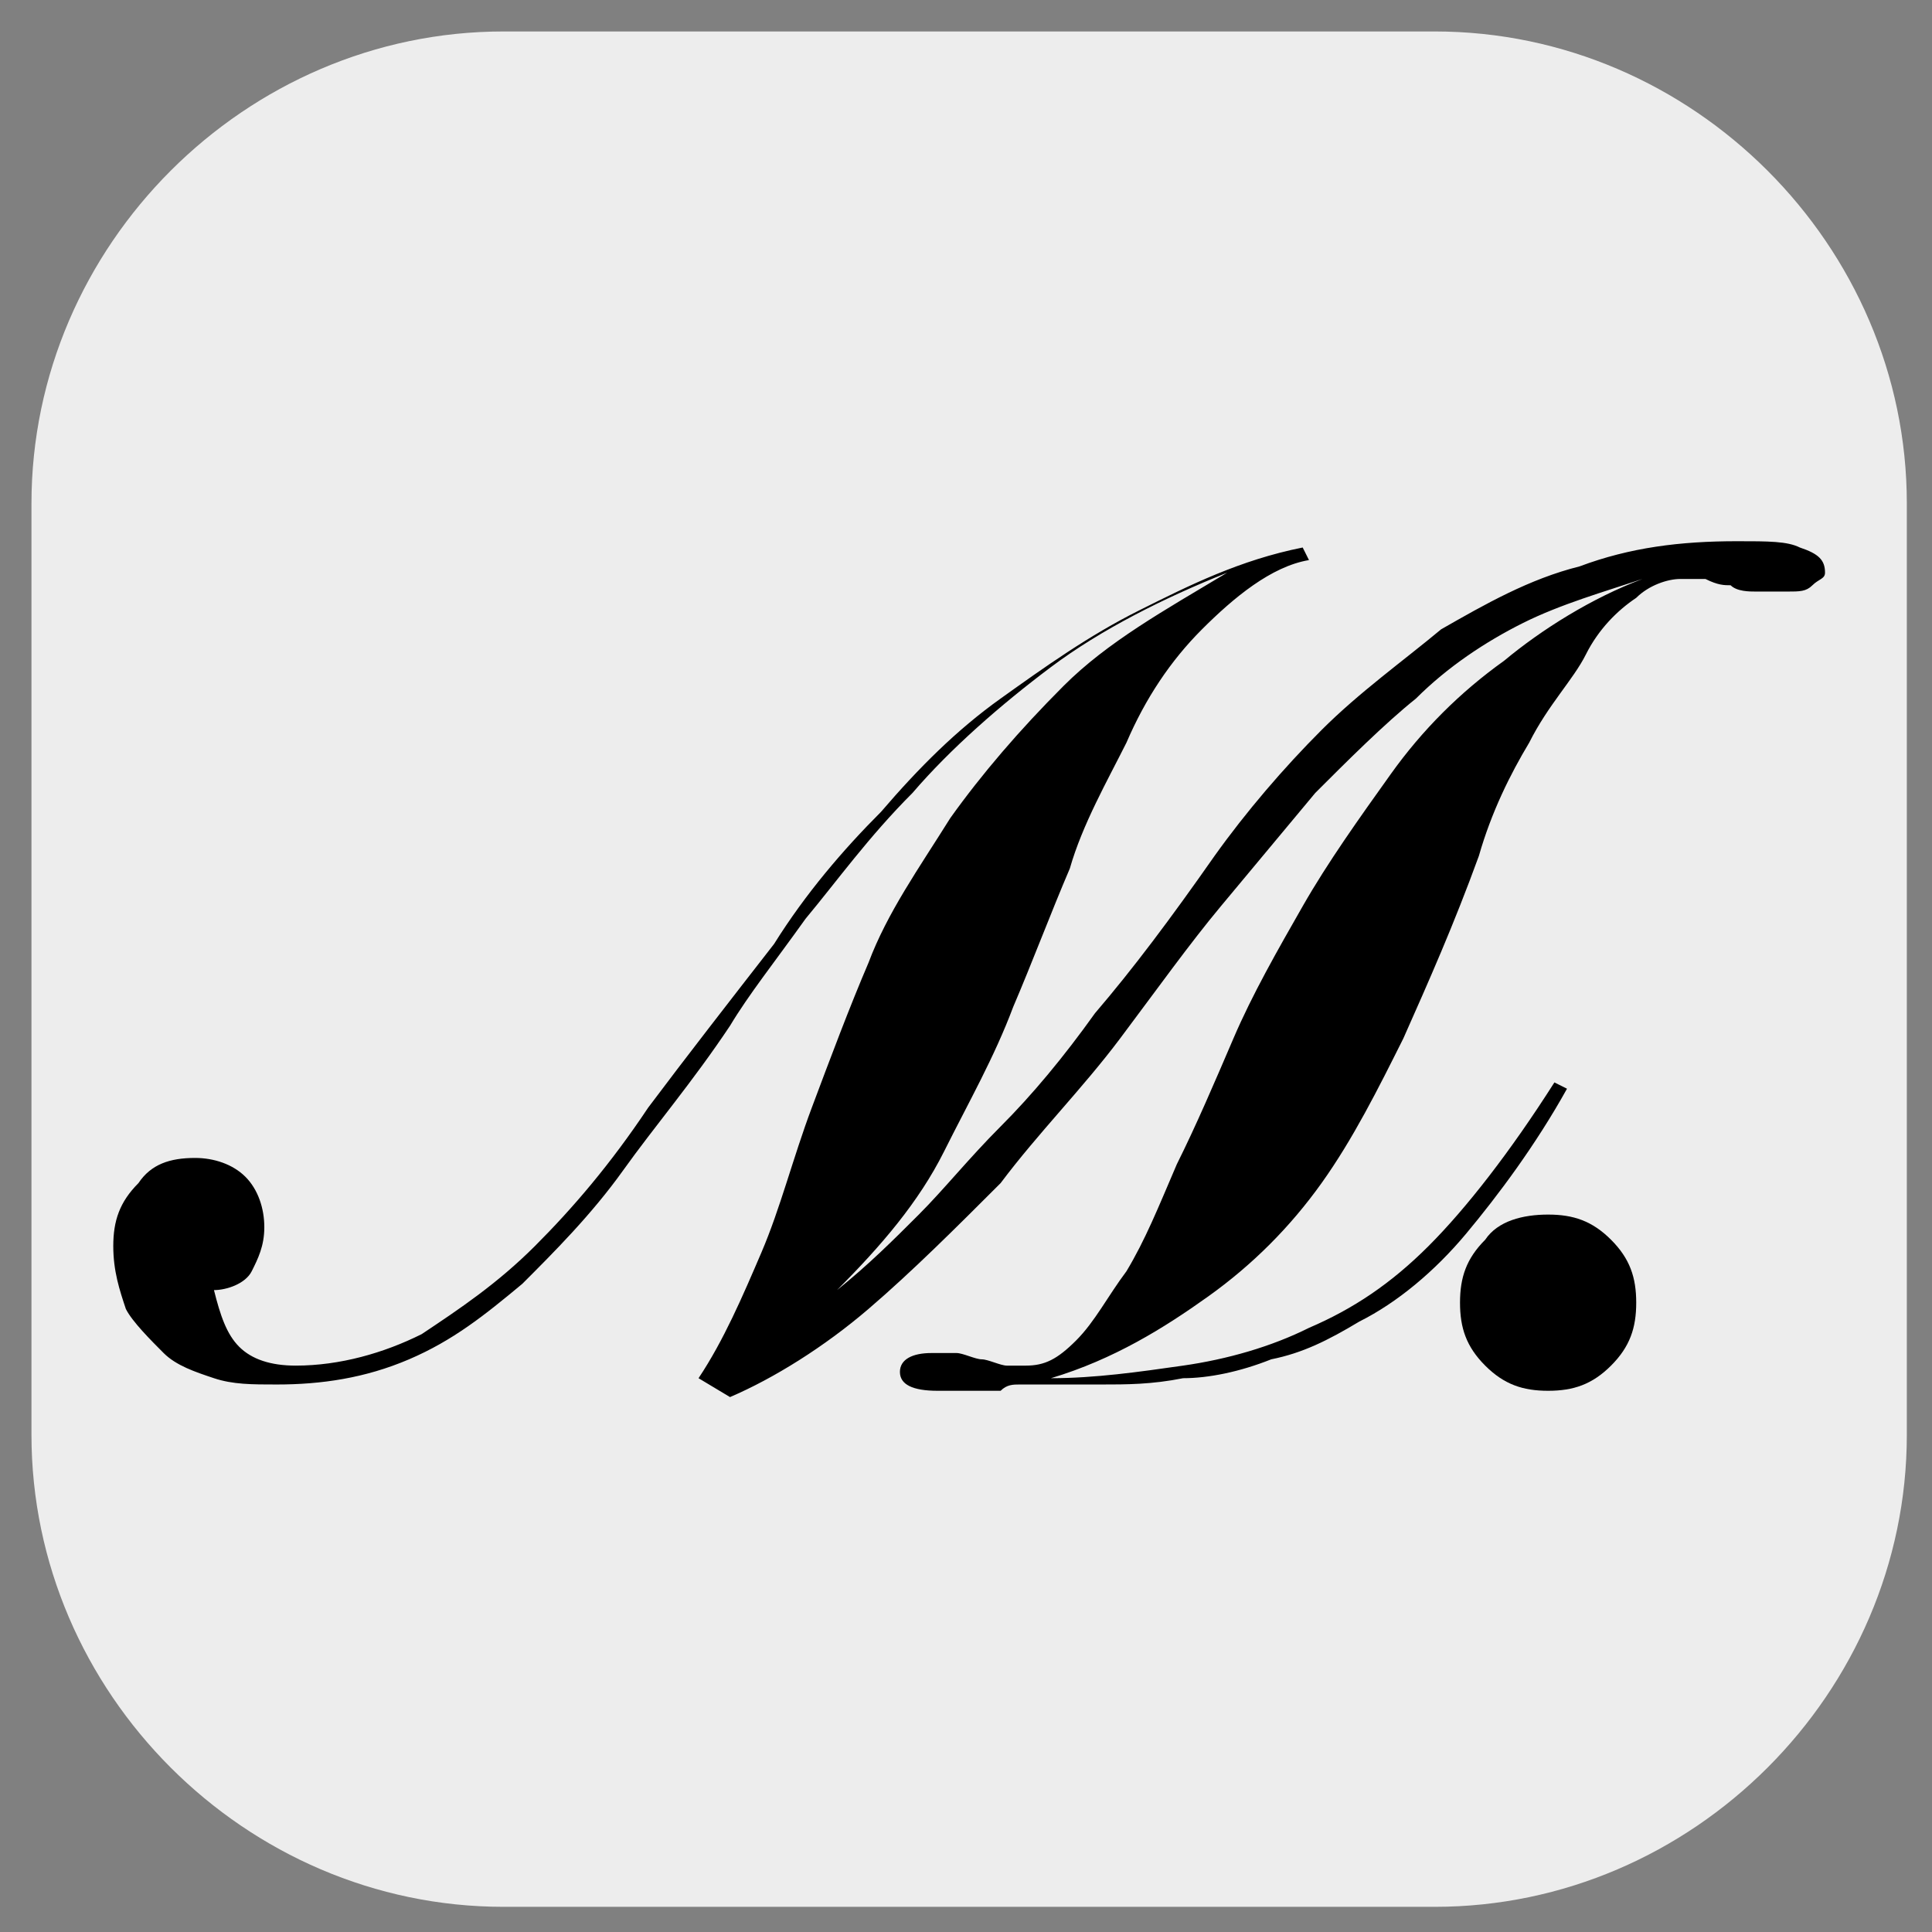 <?xml version="1.0" encoding="utf-8"?>
<!-- Generator: Adobe Illustrator 26.4.1, SVG Export Plug-In . SVG Version: 6.00 Build 0)  -->
<svg version="1.1" id="Layer_1" xmlns="http://www.w3.org/2000/svg" xmlns:xlink="http://www.w3.org/1999/xlink" x="0px" y="0px"
	 viewBox="0 0 30.7 30.7" style="enable-background:new 0 0 30.7 30.7;" xml:space="preserve">
<rect x="0" y="0" width="30.7" height="30.7" fill="#808080" stroke="none"/>
<style type="text/css">
	.st0{fill:#EDEDED;}
</style>
<path class="st0" d="M22.8,30.3H8c-4.1,0-7.5-3.4-7.5-7.5V8c0-4.1,3.4-7.5,7.5-7.5h14.8c4.1,0,7.5,3.4,7.5,7.5v14.8
	C30.3,26.9,26.9,30.3,22.8,30.3z"/>
<g>
	<g>
		<path d="M11.1,21.9c0.4-0.6,0.7-1.3,1-2c0.3-0.7,0.5-1.5,0.8-2.3c0.3-0.8,0.6-1.6,0.9-2.3c0.3-0.8,0.8-1.5,1.3-2.3
			c0.5-0.7,1.1-1.4,1.8-2.1c0.7-0.7,1.6-1.2,2.6-1.8l0,0c-1,0.4-2,0.9-2.8,1.5c-0.8,0.6-1.6,1.3-2.2,2c-0.7,0.7-1.2,1.4-1.7,2
			c-0.5,0.7-0.9,1.2-1.2,1.7c-0.6,0.9-1.2,1.6-1.7,2.3c-0.5,0.7-1.1,1.3-1.6,1.8c-0.6,0.5-1.1,0.9-1.8,1.2S5.1,22,4.4,22
			c-0.4,0-0.7,0-1-0.1c-0.3-0.1-0.6-0.2-0.8-0.4S2.1,21,2,20.8c-0.1-0.3-0.2-0.6-0.2-1c0-0.4,0.1-0.7,0.4-1c0.2-0.3,0.5-0.4,0.9-0.4
			c0.3,0,0.6,0.1,0.8,0.3c0.2,0.2,0.3,0.5,0.3,0.8c0,0.3-0.1,0.5-0.2,0.7c-0.1,0.2-0.4,0.3-0.6,0.3c0.1,0.4,0.2,0.7,0.4,0.9
			c0.2,0.2,0.5,0.3,0.9,0.3c0.7,0,1.4-0.2,2-0.5c0.6-0.4,1.2-0.8,1.8-1.4c0.6-0.6,1.2-1.3,1.8-2.2c0.6-0.8,1.3-1.7,2-2.6
			c0.5-0.8,1.1-1.5,1.7-2.1c0.6-0.7,1.2-1.3,1.9-1.8c0.7-0.5,1.4-1,2.2-1.4c0.8-0.4,1.6-0.8,2.6-1l0.1,0.2C20.2,9,19.6,9.5,19.1,10
			c-0.5,0.5-0.9,1.1-1.2,1.8c-0.3,0.6-0.7,1.3-0.9,2c-0.3,0.7-0.6,1.5-0.9,2.2c-0.3,0.8-0.7,1.5-1.1,2.3c-0.4,0.8-1,1.5-1.7,2.2l0,0
			c0.5-0.4,0.9-0.8,1.3-1.2c0.4-0.4,0.8-0.9,1.3-1.4c0.5-0.5,1-1.1,1.5-1.8c0.6-0.7,1.2-1.5,1.9-2.5c0.5-0.7,1.1-1.4,1.7-2
			c0.6-0.6,1.3-1.1,1.9-1.6c0.7-0.4,1.4-0.8,2.2-1c0.8-0.3,1.6-0.4,2.5-0.4c0.5,0,0.8,0,1,0.1C28.9,8.8,29,8.9,29,9.1
			c0,0.1-0.1,0.1-0.2,0.2c-0.1,0.1-0.2,0.1-0.4,0.1c-0.2,0-0.4,0-0.5,0c-0.1,0-0.3,0-0.4-0.1c-0.1,0-0.2,0-0.4-0.1
			c-0.2,0-0.3,0-0.4,0c-0.2,0-0.5,0.1-0.7,0.3c-0.3,0.2-0.6,0.5-0.8,0.9s-0.6,0.8-0.9,1.4c-0.3,0.5-0.6,1.1-0.8,1.8
			c-0.4,1.1-0.8,2-1.2,2.9c-0.4,0.8-0.8,1.6-1.3,2.3c-0.5,0.7-1.1,1.3-1.8,1.8c-0.7,0.5-1.5,1-2.5,1.3v0h0c0.7,0,1.4-0.1,2.1-0.2
			c0.7-0.1,1.4-0.3,2-0.6c0.7-0.3,1.3-0.7,1.9-1.3c0.6-0.6,1.3-1.5,2-2.6l0.2,0.1c-0.5,0.9-1.1,1.7-1.6,2.3
			c-0.5,0.6-1.1,1.1-1.7,1.4c-0.5,0.3-0.9,0.5-1.4,0.6c-0.5,0.2-1,0.3-1.4,0.3c-0.5,0.1-0.9,0.1-1.3,0.1c-0.4,0-0.7,0-1,0
			c-0.1,0-0.2,0-0.3,0c-0.1,0-0.2,0-0.3,0.1c-0.1,0-0.3,0-0.4,0c-0.1,0-0.3,0-0.6,0c-0.4,0-0.6-0.1-0.6-0.3c0-0.2,0.2-0.3,0.5-0.3
			c0.1,0,0.2,0,0.4,0c0.1,0,0.3,0.1,0.4,0.1c0.1,0,0.3,0.1,0.4,0.1c0.1,0,0.2,0,0.3,0c0.3,0,0.5-0.1,0.8-0.4
			c0.3-0.3,0.5-0.7,0.8-1.1c0.3-0.5,0.5-1,0.8-1.7c0.3-0.6,0.6-1.3,0.9-2c0.3-0.7,0.7-1.4,1.1-2.1c0.4-0.7,0.9-1.4,1.4-2.1
			s1.1-1.3,1.8-1.8c0.6-0.5,1.4-1,2.2-1.3l0,0c-0.6,0.2-1.3,0.4-1.9,0.7c-0.6,0.3-1.2,0.7-1.7,1.2c-0.5,0.4-1.1,1-1.6,1.5
			c-0.5,0.6-1,1.2-1.5,1.8c-0.5,0.6-1,1.3-1.6,2.1c-0.6,0.8-1.3,1.5-1.9,2.3c-0.7,0.7-1.4,1.4-2.1,2s-1.5,1.1-2.2,1.4L11.1,21.9z"/>
		<path d="M24.6,19.3c0.4,0,0.7,0.1,1,0.4c0.3,0.3,0.4,0.6,0.4,1c0,0.4-0.1,0.7-0.4,1s-0.6,0.4-1,0.4c-0.4,0-0.7-0.1-1-0.4
			s-0.4-0.6-0.4-1c0-0.4,0.1-0.7,0.4-1C23.8,19.4,24.2,19.3,24.6,19.3z"/>
	</g>
</g>
</svg>
